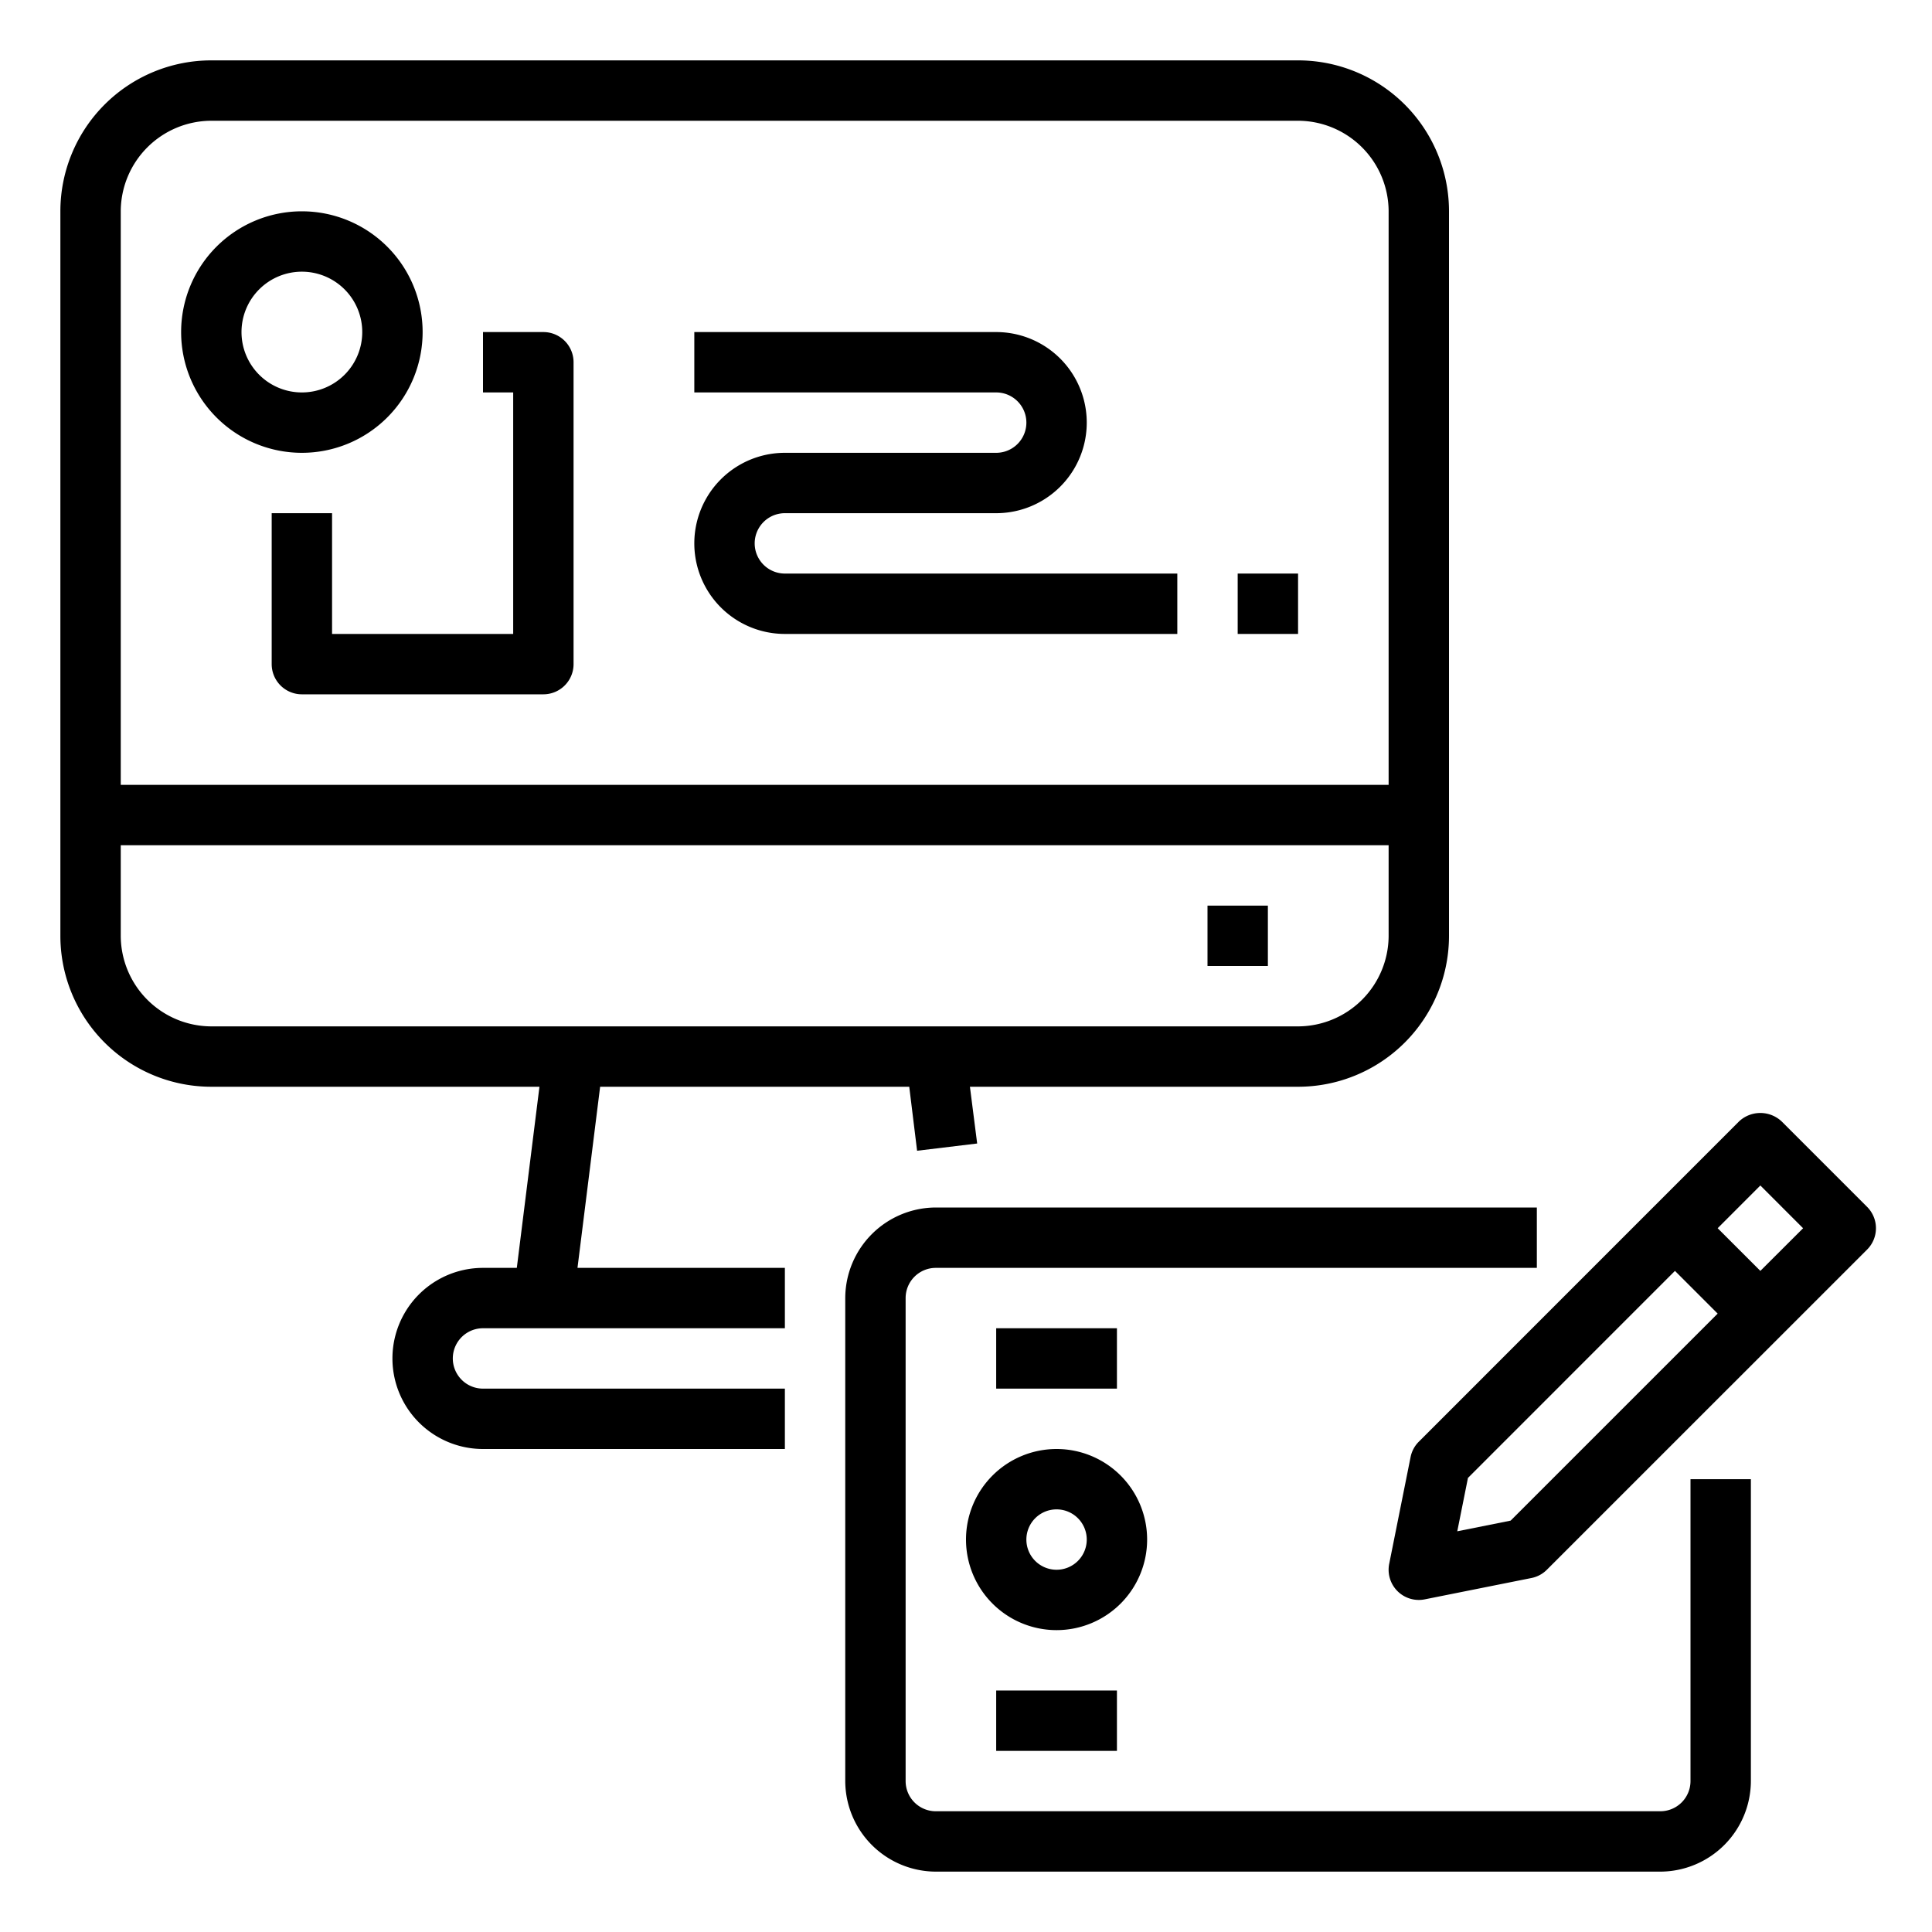 <svg xmlns="http://www.w3.org/2000/svg" viewBox="0 0 64 64" x="0px" y="0px"><g data-name="Art-Design-Study-Graphic Tablet-Learning"><path d="M58,49V59a3.009,3.009,0,0,1-3,3H31a3.009,3.009,0,0,1-3-3V43a3.009,3.009,0,0,1,3-3H50.91v2H31a1,1,0,0,0-1,1V59a1,1,0,0,0,1,1H55a1,1,0,0,0,1-1V49Z"></path><path d="M38,51a3,3,0,1,0-3,3A3,3,0,0,0,38,51Zm-3,1a1,1,0,1,1,1-1A1,1,0,0,1,35,52Z"></path><rect x="33" y="44" width="4" height="2"></rect><rect x="33" y="56" width="4" height="2"></rect><path d="M61.85,39.979,59.021,37.15a1.031,1.031,0,0,0-1.415,0L47,47.758a.994.994,0,0,0-.273.511L46.02,51.8A1,1,0,0,0,47.2,52.98l3.535-.707A.994.994,0,0,0,51.242,52L61.85,41.394a1,1,0,0,0,0-1.415ZM50.042,50.372l-1.768.354.354-1.768L55.485,42.1,56.9,43.515ZM58.314,42.1,56.9,40.686l1.414-1.415,1.416,1.416Z"></path><rect x="40" y="30" width="2" height="2"></rect><path d="M43,2H7A5,5,0,0,0,2,7V31a5,5,0,0,0,5,5H17.87l-.75,6H16a3,3,0,0,0,0,6H26V46H16a1,1,0,0,1,0-2H26V42H19.13l.75-6H30.12l.26,2.12,1.99-.24L32.13,36H43a5,5,0,0,0,5-5V7A5,5,0,0,0,43,2Zm3,29a3.009,3.009,0,0,1-3,3H7a3.009,3.009,0,0,1-3-3V28H46Zm0-5H4V7A3.009,3.009,0,0,1,7,4H43a3.009,3.009,0,0,1,3,3Z"></path><path d="M33,15H26a3,3,0,0,0,0,6H39V19H26a1,1,0,0,1,0-2h7a3,3,0,0,0,0-6H23v2H33a1,1,0,0,1,0,2Z"></path><rect x="41" y="19" width="2" height="2"></rect><path d="M10,15a4,4,0,1,0-4-4A4,4,0,0,0,10,15Zm0-6a2,2,0,1,1-2,2A2,2,0,0,1,10,9Z"></path><path d="M17,21H11V17H9v5a1,1,0,0,0,1,1h8a1,1,0,0,0,1-1V12a1,1,0,0,0-1-1H16v2h1Z"></path></g></svg>